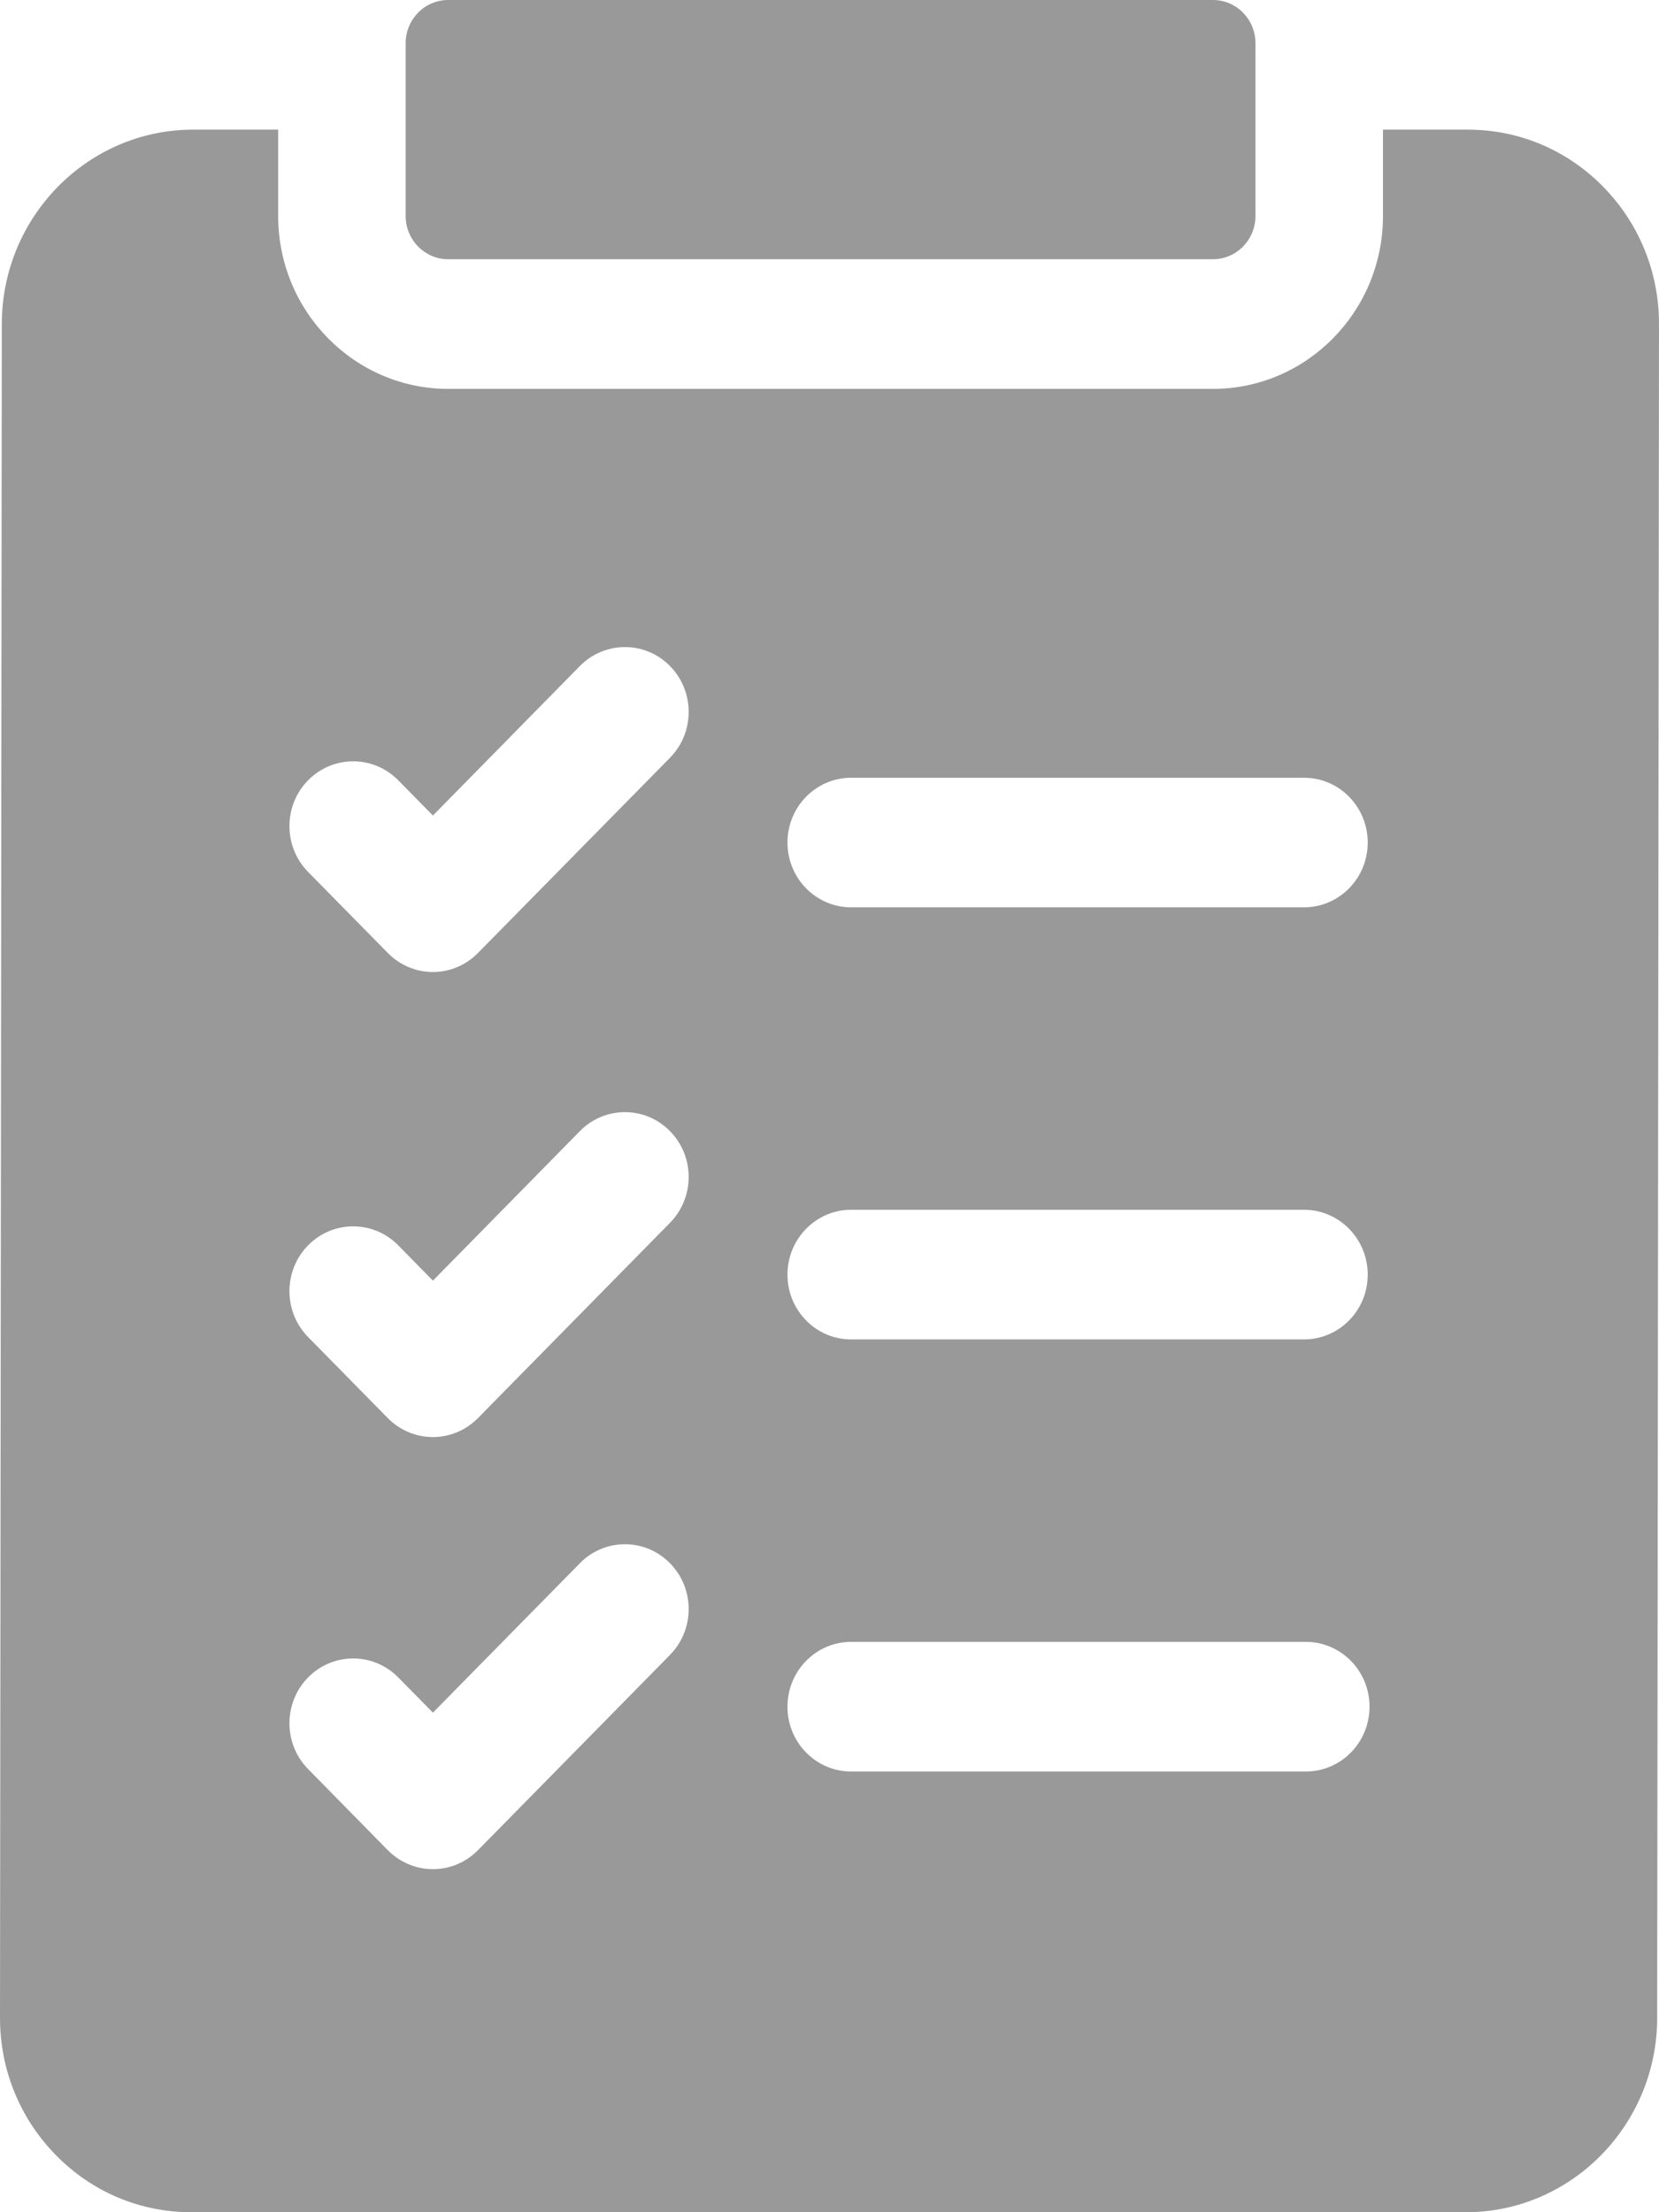 <svg width="21" height="28" viewBox="0 0 21 28" fill="none" xmlns="http://www.w3.org/2000/svg">
<path d="M20.292 2.362C19.835 1.897 19.227 1.641 18.58 1.641H17.506V2.734C17.506 3.941 16.541 4.922 15.354 4.922H5.673C4.486 4.922 3.521 3.941 3.521 2.734V1.641H2.444C1.111 1.641 0.025 2.743 0.023 4.099L1.69003e-06 25.536C-0.001 26.194 0.251 26.813 0.708 27.278C1.165 27.744 1.773 28 2.42 28H18.556C19.889 28 20.975 26.897 20.977 25.542L21 4.104C21.001 3.446 20.749 2.828 20.292 2.362ZM10.774 9.844H16.506C16.952 9.844 17.313 10.211 17.313 10.664C17.313 11.117 16.952 11.484 16.506 11.484H10.774C10.329 11.484 9.968 11.117 9.968 10.664C9.968 10.211 10.329 9.844 10.774 9.844ZM10.774 15.312H16.506C16.952 15.312 17.313 15.68 17.313 16.133C17.313 16.586 16.952 16.953 16.506 16.953H10.774C10.329 16.953 9.968 16.586 9.968 16.133C9.968 15.68 10.329 15.312 10.774 15.312ZM10.774 20.781H16.529C16.975 20.781 17.336 21.148 17.336 21.602C17.336 22.055 16.975 22.422 16.529 22.422H10.774C10.329 22.422 9.968 22.055 9.968 21.602C9.968 21.148 10.329 20.781 10.774 20.781ZM3.9 9.876C4.215 9.556 4.726 9.556 5.041 9.876L5.48 10.322L7.34 8.43C7.656 8.11 8.166 8.11 8.481 8.43C8.796 8.751 8.796 9.27 8.481 9.591L6.05 12.062C5.899 12.216 5.694 12.303 5.48 12.303C5.266 12.303 5.061 12.216 4.909 12.062L3.9 11.036C3.585 10.716 3.585 10.196 3.9 9.876ZM3.9 15.762C4.215 15.442 4.726 15.442 5.041 15.762L5.48 16.209L7.34 14.317C7.655 13.996 8.166 13.996 8.481 14.317C8.796 14.637 8.796 15.156 8.481 15.477L6.05 17.949C5.899 18.102 5.694 18.189 5.48 18.189C5.266 18.189 5.061 18.103 4.909 17.949L3.9 16.923C3.585 16.602 3.585 16.083 3.9 15.762ZM3.9 21.231C4.215 20.911 4.726 20.911 5.041 21.231L5.48 21.677L7.34 19.786C7.655 19.465 8.166 19.465 8.481 19.786C8.796 20.106 8.796 20.625 8.481 20.946L6.05 23.418C5.899 23.571 5.694 23.658 5.48 23.658C5.266 23.658 5.061 23.571 4.909 23.418L3.9 22.391C3.585 22.071 3.585 21.552 3.9 21.231Z" fill="#999999"/>
<path d="M5.135 2.734C5.135 3.036 5.376 3.281 5.673 3.281H15.354C15.651 3.281 15.892 3.036 15.892 2.734V0.547C15.892 0.245 15.651 0 15.354 0H5.673C5.376 0 5.135 0.245 5.135 0.547V2.734Z" fill="#999999"/>
</svg>
